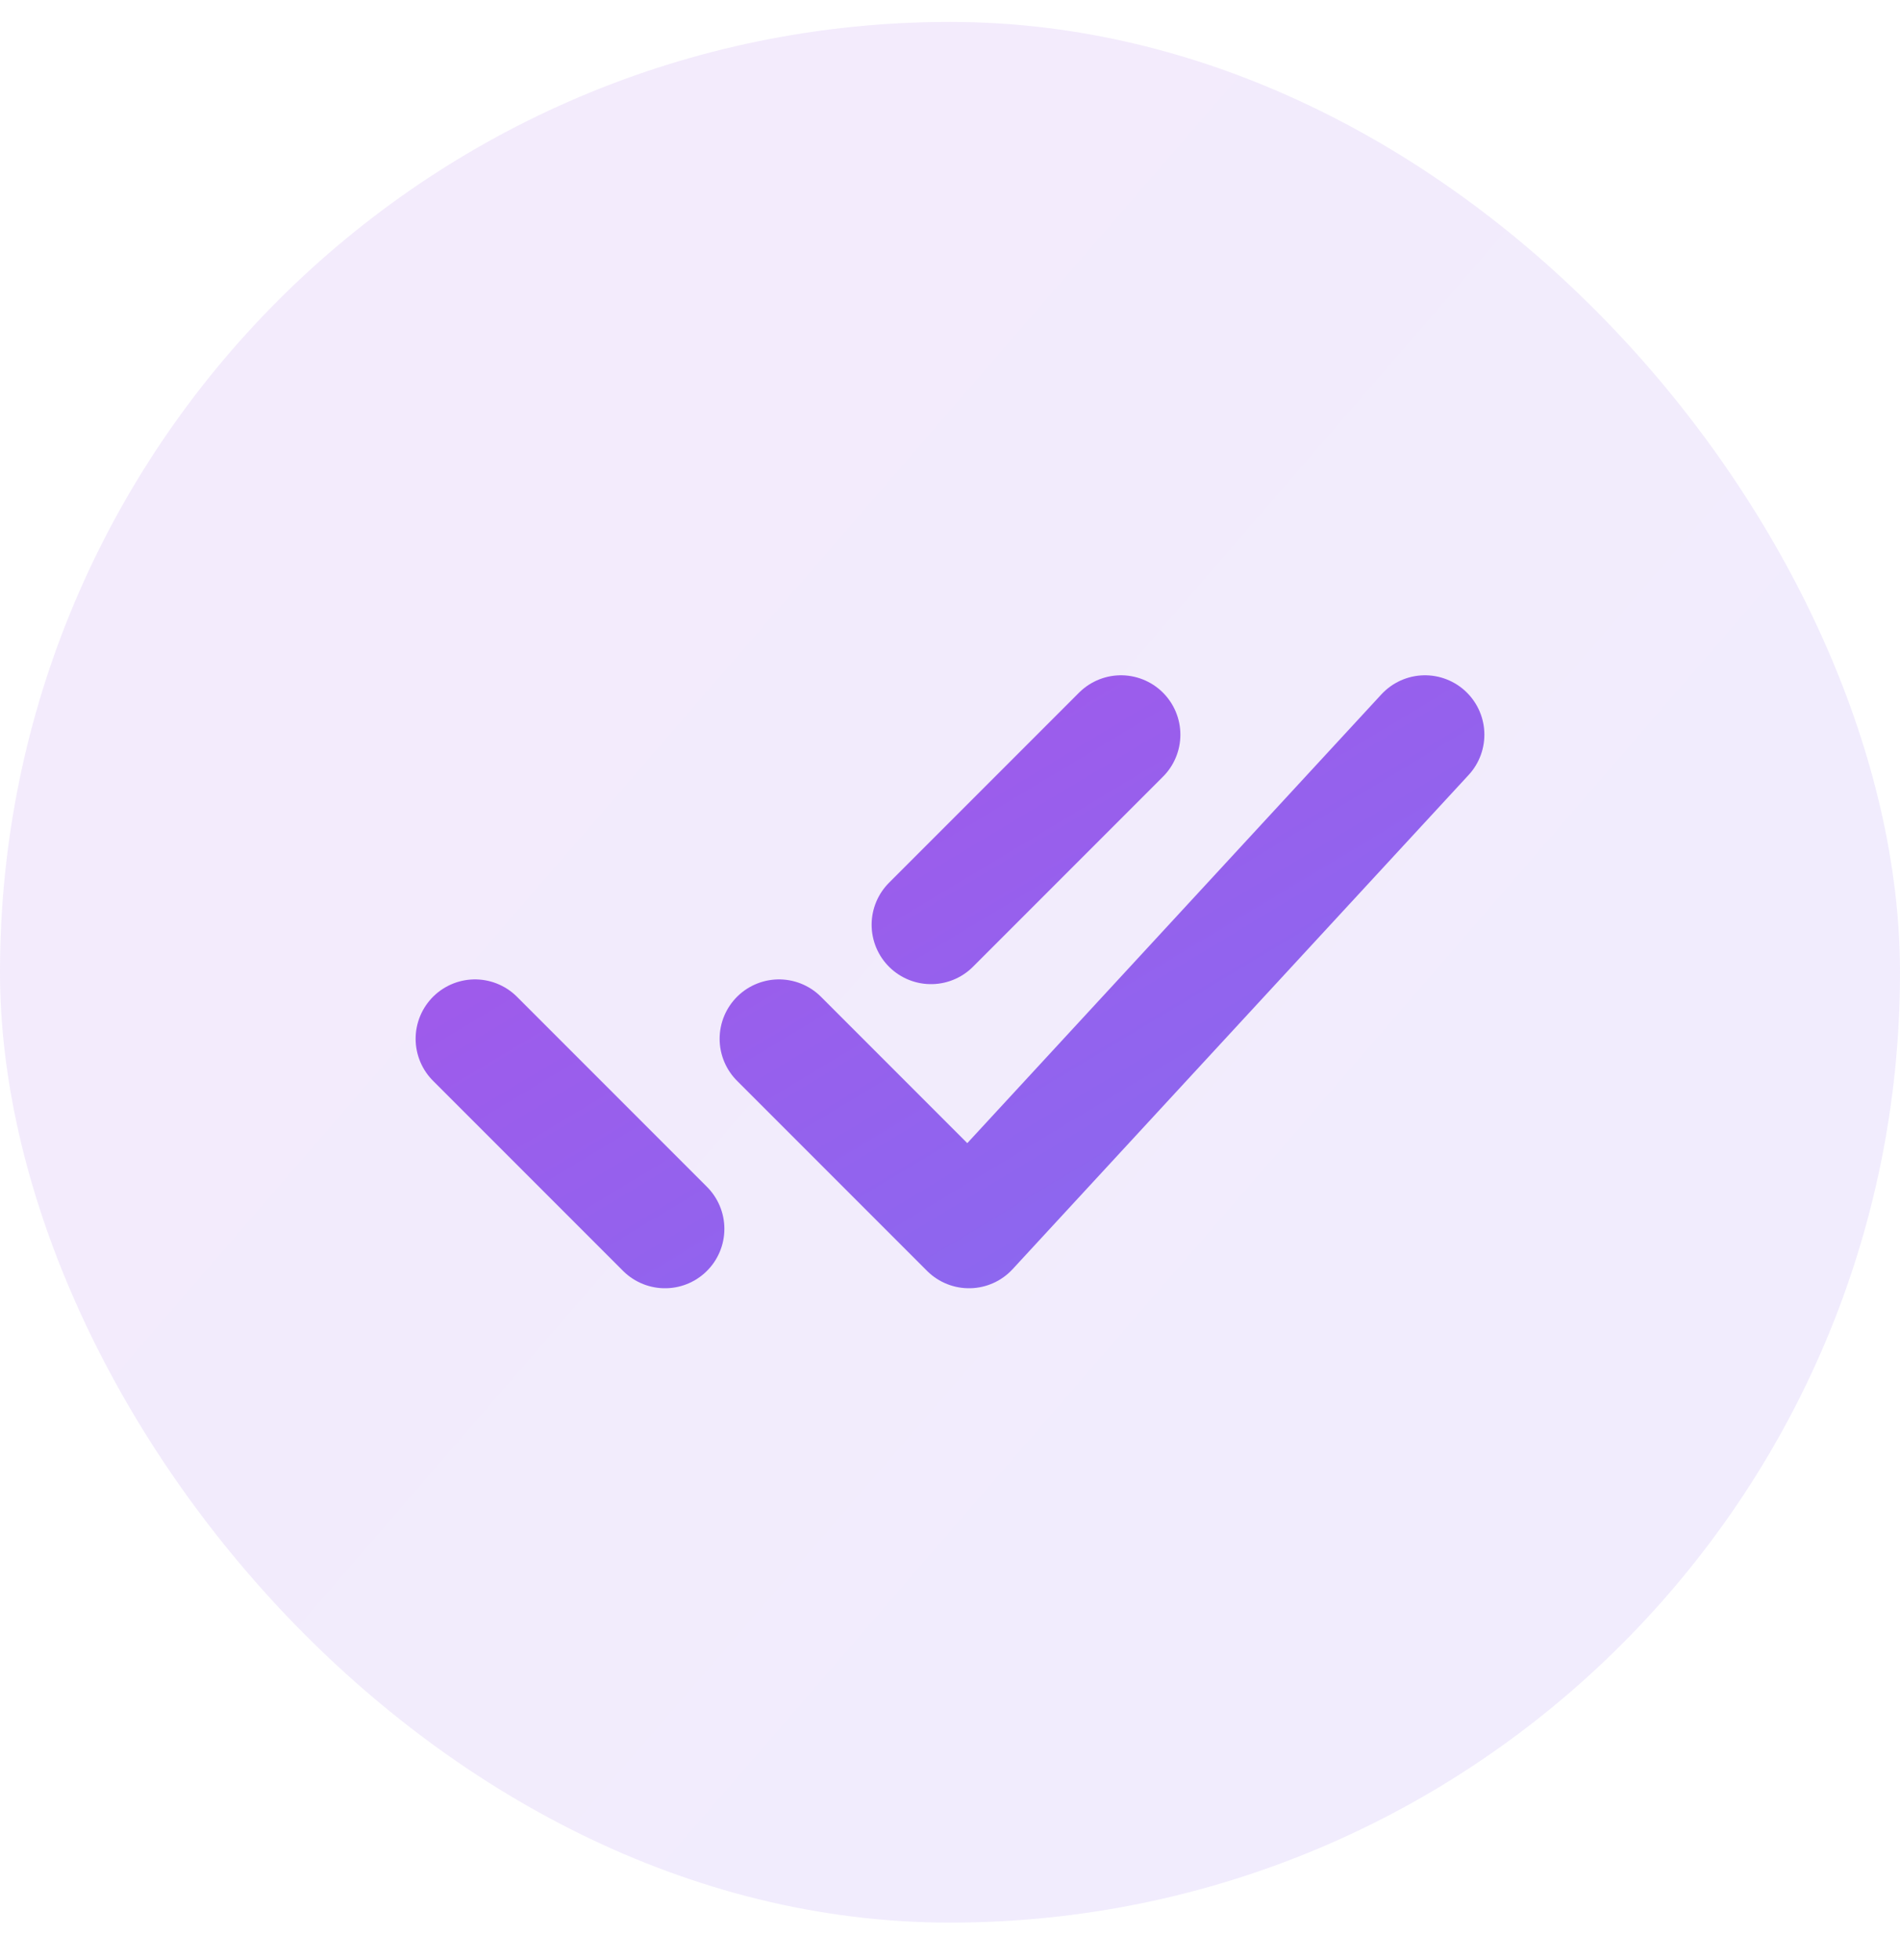 <svg width="32" height="33" viewBox="0 0 32 33" fill="none" xmlns="http://www.w3.org/2000/svg">
<rect y="0.369" width="32" height="32" rx="16" fill="url(#paint0_linear_88648_1131)" fill-opacity="0.12"/>
<path d="M8 17.489L11.2 20.689M15.68 15.569L18.88 12.369M13.12 17.489L16.32 20.689L24 12.369" stroke="url(#paint1_linear_88648_1131)" stroke-width="2" stroke-linecap="round" stroke-linejoin="round"/>
<defs>
<linearGradient id="paint0_linear_88648_1131" x1="3.651" y1="-10.152" x2="103.411" y2="76.188" gradientUnits="userSpaceOnUse">
<stop stop-color="#A854E9"/>
<stop offset="1" stop-color="#4F91FC"/>
</linearGradient>
<linearGradient id="paint1_linear_88648_1131" x1="9.825" y1="9.634" x2="32.966" y2="48.148" gradientUnits="userSpaceOnUse">
<stop stop-color="#A854E9"/>
<stop offset="1" stop-color="#4F91FC"/>
</linearGradient>
</defs>
</svg>
